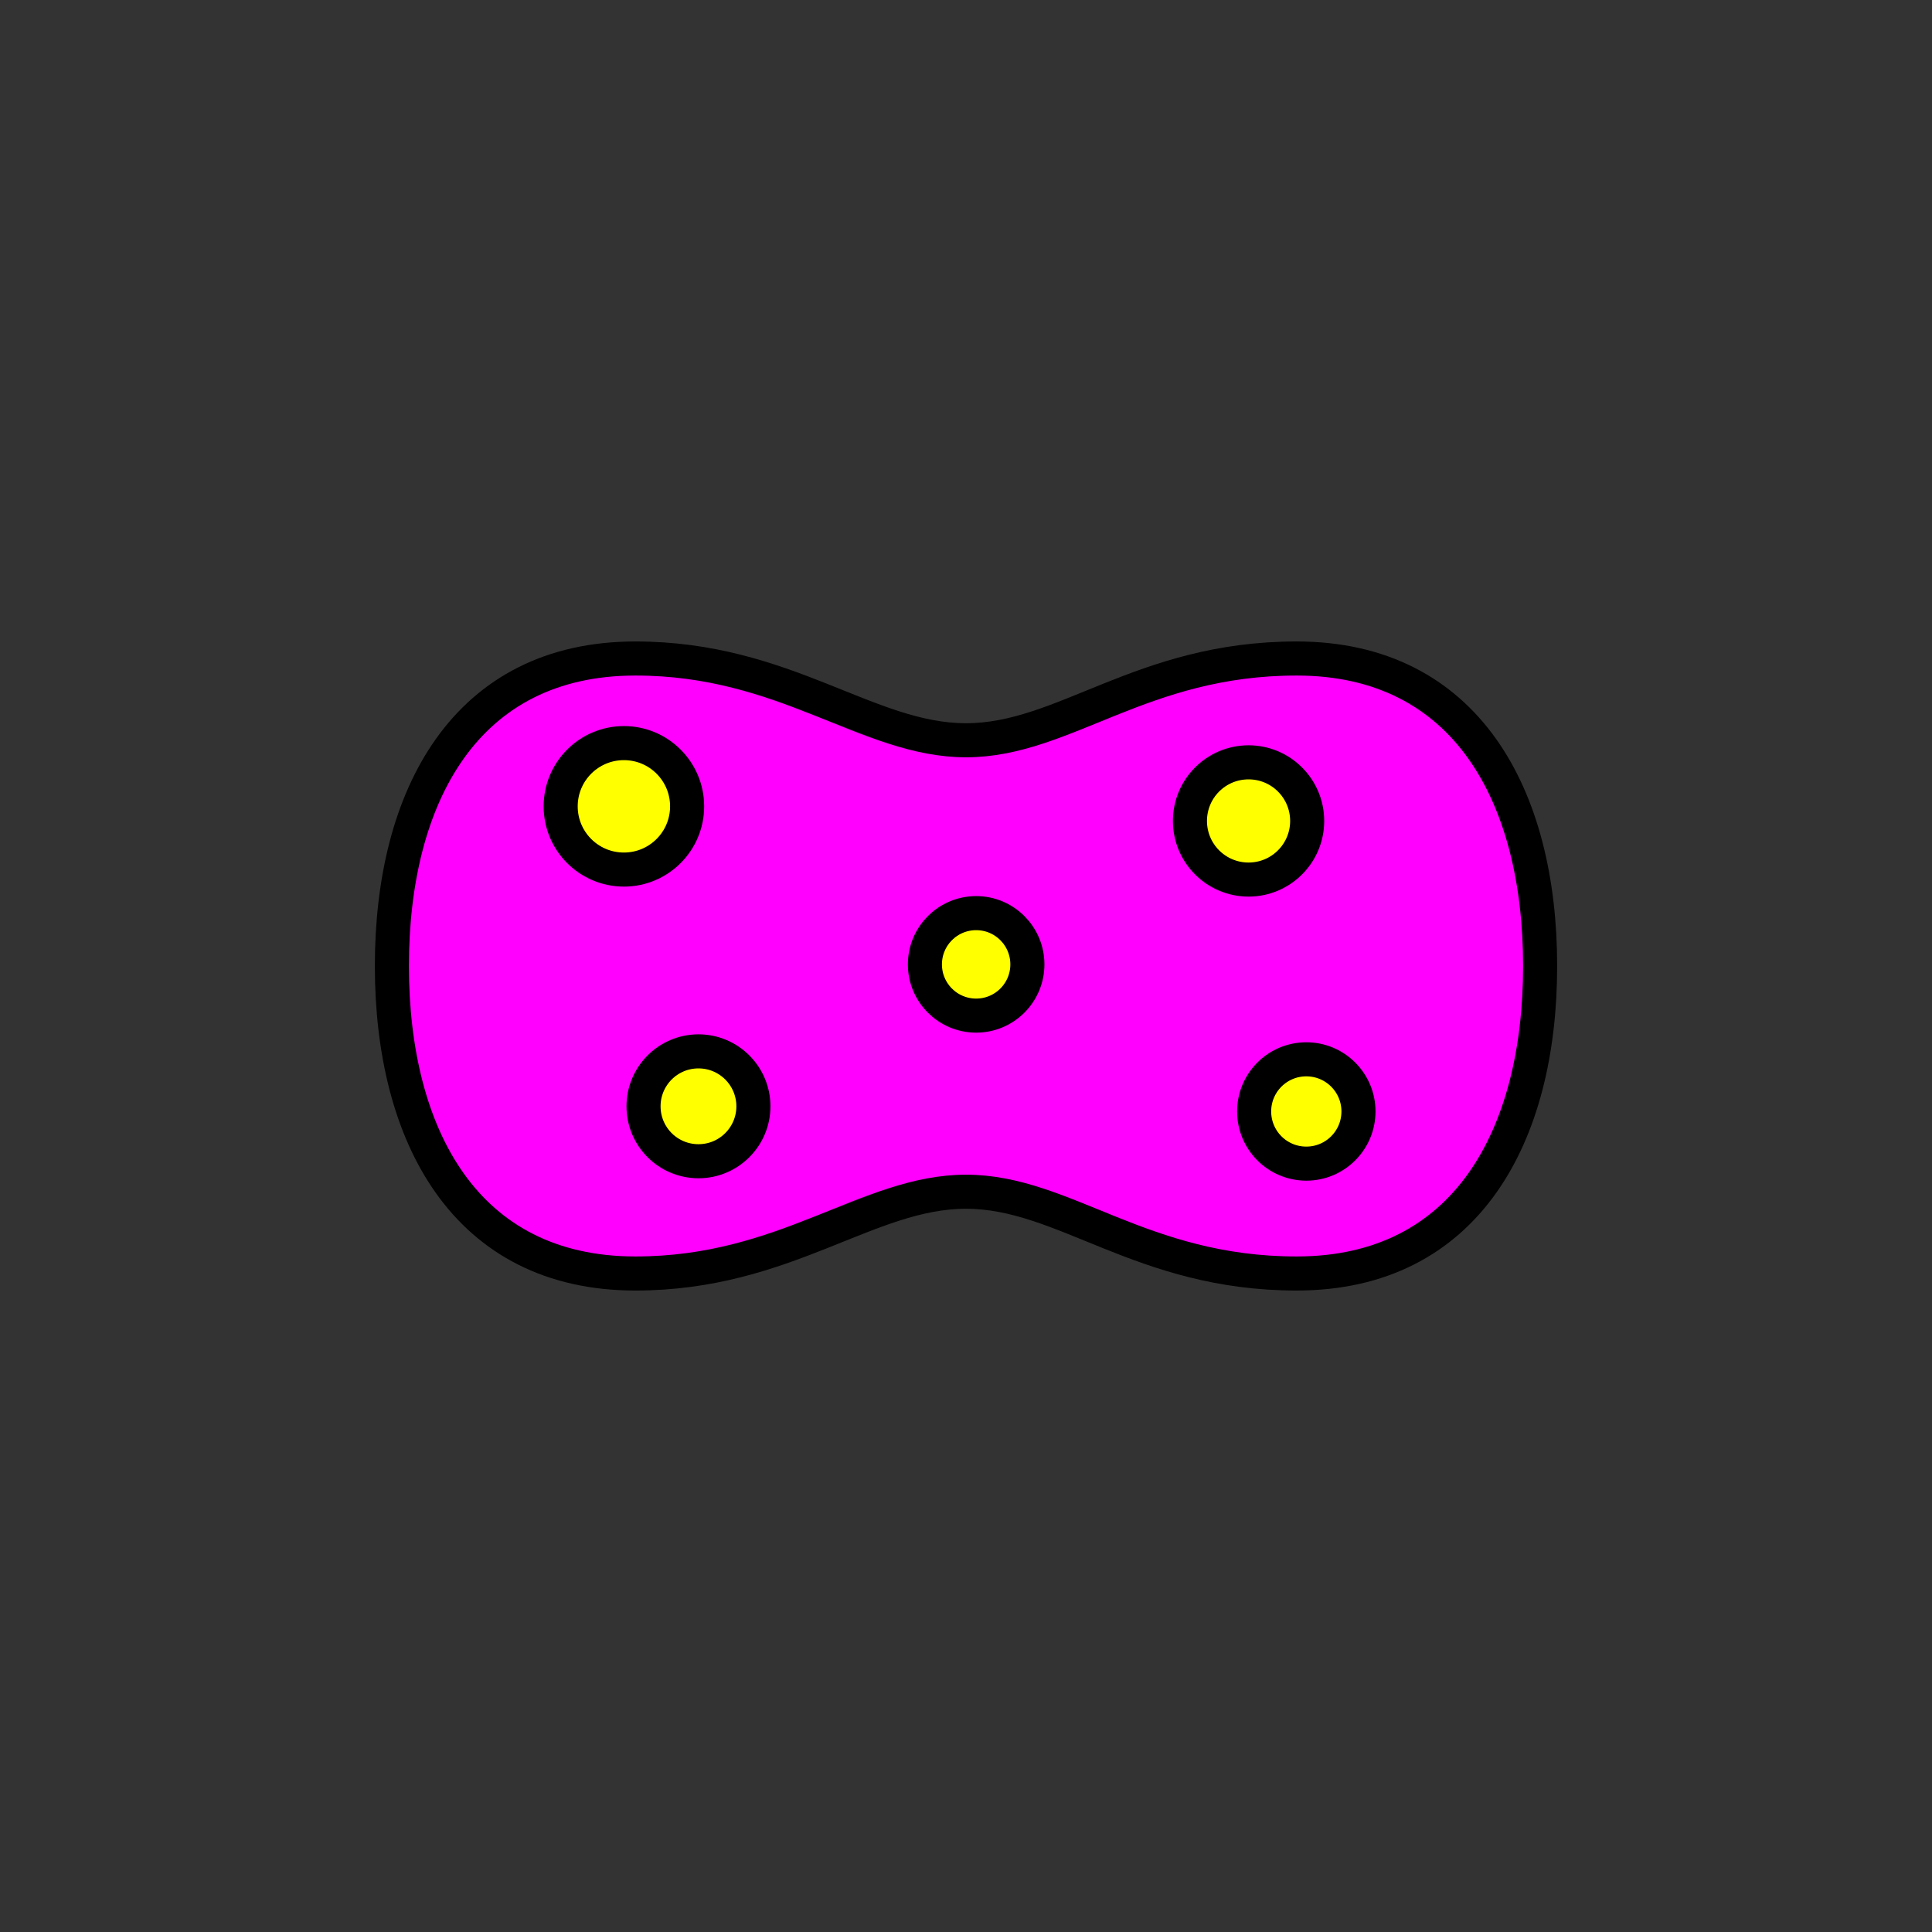 <?xml version="1.0" encoding="utf-8"?>
<!-- Generator: Adobe Illustrator 16.0.0, SVG Export Plug-In . SVG Version: 6.00 Build 0)  -->
<!DOCTYPE svg PUBLIC "-//W3C//DTD SVG 1.1//EN" "http://www.w3.org/Graphics/SVG/1.1/DTD/svg11.dtd">
<svg version="1.1" xmlns="http://www.w3.org/2000/svg" xmlns:xlink="http://www.w3.org/1999/xlink" x="0px" y="0px"
	 width="453.543px" height="453.543px" viewBox="0 0 453.543 453.543" enable-background="new 0 0 453.543 453.543"
	 xml:space="preserve">
<rect x="0" y="0" width="453.543" height="453.543" fill="#333333" stroke="none"/>
<g id="kvadrat">
</g>
<g id="bg" display="none">
	<rect x="-2363.667" y="-2786.04" display="inline" width="15266.867" height="13678.951"/>
</g>
<g id="barvno" display="none">
	<g id="rdeča7bela" display="inline">
	</g>
	<g display="inline">
		<path fill="#FFE080" stroke="#000000" stroke-width="8" stroke-miterlimit="10" d="M361.547,226.766
			c0,39.869-17.301,72.192-57.17,72.192c-36.486,0-54.482-19.198-77.609-19.198c-23.128,0-42.286,19.198-77.604,19.198
			c-39.869,0-57.167-32.323-57.167-72.192c0-39.861,17.298-72.18,57.167-72.18c35.318,0,54.477,19.194,77.604,19.194
			c23.127,0,41.123-19.194,77.609-19.194C344.247,154.586,361.547,186.905,361.547,226.766z"/>
		<path fill="#FFCB4E" stroke="#000000" stroke-width="8" stroke-miterlimit="10" d="M163.967,246.812
			c-7.121,0-12.895,5.776-12.895,12.9c0,7.125,5.773,12.893,12.895,12.893s12.896-5.769,12.896-12.893
			C176.864,252.588,171.088,246.812,163.967,246.812z M146.463,174.447c-8.195,0-14.845,6.645-14.845,14.846
			c0,8.201,6.649,14.842,14.845,14.842c8.197,0,14.841-6.642,14.841-14.842C161.304,181.091,154.661,174.447,146.463,174.447z
			 M229.155,214.361c-6.643,0-12.031,5.383-12.031,12.033c0,6.646,5.389,12.024,12.031,12.024s12.027-5.378,12.027-12.024
			C241.182,219.744,235.797,214.361,229.155,214.361z M293.103,178.96c-7.599,0-13.761,6.152-13.761,13.761
			c0,7.601,6.162,13.76,13.761,13.76c7.6,0,13.761-6.159,13.761-13.76C306.864,185.113,300.703,178.96,293.103,178.96z
			 M306.658,248.677c-6.762,0-12.245,5.474-12.245,12.239c0,6.771,5.483,12.25,12.245,12.25c6.762,0,12.247-5.479,12.247-12.25
			C318.905,254.151,313.42,248.677,306.658,248.677z"/>
	</g>
	
		<rect x="-2873.953" y="-3206.049" display="inline" fill="none" stroke="#000000" stroke-miterlimit="10" width="16736" height="13952"/>
</g>
<g id="barvno_copy_2">
	<g id="rdeča7bela_copy_4">
	</g>
	<g>
		<path fill="#FF00FF" stroke="#000000" stroke-width="8" stroke-miterlimit="10" d="M361.547,226.766
			c0,39.869-17.301,72.192-57.17,72.192c-36.486,0-54.482-19.198-77.609-19.198c-23.128,0-42.286,19.198-77.604,19.198
			c-39.869,0-57.167-32.323-57.167-72.192c0-39.861,17.298-72.18,57.167-72.18c35.318,0,54.477,19.194,77.604,19.194
			c23.127,0,41.123-19.194,77.609-19.194C344.247,154.586,361.547,186.905,361.547,226.766z"/>
		<path fill="#FFFF00" stroke="#000000" stroke-width="8" stroke-miterlimit="10" d="M163.967,246.812
			c-7.121,0-12.895,5.776-12.895,12.9c0,7.125,5.773,12.893,12.895,12.893s12.896-5.769,12.896-12.893
			C176.864,252.588,171.088,246.812,163.967,246.812z M146.463,174.447c-8.195,0-14.845,6.645-14.845,14.846
			c0,8.201,6.649,14.842,14.845,14.842c8.197,0,14.841-6.642,14.841-14.842C161.304,181.091,154.661,174.447,146.463,174.447z
			 M229.155,214.361c-6.643,0-12.031,5.383-12.031,12.033c0,6.646,5.389,12.024,12.031,12.024s12.027-5.378,12.027-12.024
			C241.182,219.744,235.797,214.361,229.155,214.361z M293.103,178.96c-7.599,0-13.761,6.152-13.761,13.761
			c0,7.601,6.162,13.76,13.761,13.76c7.6,0,13.761-6.159,13.761-13.76C306.864,185.113,300.703,178.96,293.103,178.96z
			 M306.658,248.677c-6.762,0-12.245,5.474-12.245,12.239c0,6.771,5.483,12.25,12.245,12.25c6.762,0,12.247-5.479,12.247-12.25
			C318.905,254.151,313.42,248.677,306.658,248.677z"/>
	</g>
	<rect x="-2873.953" y="-3206.049" fill="none" stroke="#000000" stroke-miterlimit="10" width="16736" height="13952"/>
</g>
<g id="sivinsko" display="none">
	<g id="rdeča7bela_copy_3" display="inline">
	</g>
	<g display="inline">
		<g>
			<path fill="#DFDFDF" d="M361.547,226.766c0,39.869-17.301,72.192-57.17,72.192c-36.486,0-54.482-19.198-77.609-19.198
				c-23.128,0-42.286,19.198-77.604,19.198c-39.869,0-57.167-32.323-57.167-72.192c0-39.861,17.298-72.18,57.167-72.18
				c35.318,0,54.477,19.194,77.604,19.194c23.127,0,41.123-19.194,77.609-19.194C344.247,154.586,361.547,186.905,361.547,226.766z"
				/>
			<path d="M304.377,302.958c-21.099,0-36.1-6.122-49.334-11.522c-10.092-4.119-18.809-7.675-28.275-7.675
				c-9.57,0-18.556,3.613-28.96,7.797c-13.288,5.344-28.349,11.4-48.645,11.4c-19.973,0-36.153-7.892-46.792-22.824
				c-9.404-13.199-14.375-31.654-14.375-53.369c0-21.711,4.971-40.162,14.375-53.359c10.639-14.93,26.819-22.821,46.792-22.821
				c20.295,0,35.356,6.056,48.645,11.398c10.404,4.184,19.39,7.796,28.96,7.796c9.467,0,18.183-3.556,28.275-7.674
				c13.235-5.4,28.236-11.521,49.334-11.521c19.973,0,36.154,7.892,46.793,22.821c9.405,13.197,14.376,31.648,14.376,53.359
				c0,21.714-4.971,40.169-14.376,53.369C340.532,295.066,324.351,302.958,304.377,302.958z M226.768,275.761
				c11.036,0,20.878,4.016,31.297,8.268c12.554,5.124,26.783,10.93,46.312,10.93c17.523,0,31.074-6.549,40.278-19.466
				c8.434-11.836,12.892-28.686,12.892-48.726c0-20.037-4.458-36.882-12.892-48.717c-9.204-12.915-22.755-19.463-40.278-19.463
				c-19.529,0-33.758,5.806-46.313,10.928c-10.419,4.251-20.261,8.267-31.297,8.267c-11.119,0-21.234-4.067-31.944-8.373
				c-12.615-5.073-26.913-10.821-45.66-10.821c-17.522,0-31.074,6.549-40.277,19.463c-8.433,11.834-12.89,28.68-12.89,48.717
				c0,20.041,4.457,36.89,12.89,48.726c9.203,12.917,22.754,19.466,40.277,19.466c18.747,0,33.045-5.75,45.66-10.823
				C205.533,279.829,215.649,275.761,226.768,275.761z"/>
		</g>
		<g>
			<path fill="#CDCDCD" d="M163.967,246.812c-7.121,0-12.895,5.776-12.895,12.9c0,7.125,5.773,12.893,12.895,12.893
				s12.896-5.769,12.896-12.893C176.864,252.588,171.088,246.812,163.967,246.812z M146.463,174.447
				c-8.195,0-14.845,6.645-14.845,14.846c0,8.201,6.649,14.842,14.845,14.842c8.197,0,14.841-6.642,14.841-14.842
				C161.304,181.091,154.661,174.447,146.463,174.447z M229.155,214.361c-6.643,0-12.031,5.383-12.031,12.033
				c0,6.646,5.389,12.024,12.031,12.024s12.027-5.378,12.027-12.024C241.182,219.744,235.797,214.361,229.155,214.361z
				 M293.103,178.96c-7.599,0-13.761,6.152-13.761,13.761c0,7.601,6.162,13.76,13.761,13.76c7.6,0,13.761-6.159,13.761-13.76
				C306.864,185.113,300.703,178.96,293.103,178.96z M306.658,248.677c-6.762,0-12.245,5.474-12.245,12.239
				c0,6.771,5.483,12.25,12.245,12.25c6.762,0,12.247-5.479,12.247-12.25C318.905,254.151,313.42,248.677,306.658,248.677z"/>
			<path d="M306.658,277.167c-8.958,0-16.245-7.29-16.245-16.25c0-8.954,7.288-16.239,16.245-16.239
				c8.959,0,16.247,7.285,16.247,16.239C322.905,269.876,315.617,277.167,306.658,277.167z M306.658,252.677
				c-4.546,0-8.245,3.696-8.245,8.239c0,4.55,3.699,8.25,8.245,8.25c4.547,0,8.247-3.701,8.247-8.25
				C314.905,256.373,311.205,252.677,306.658,252.677z M163.967,276.605c-9.315,0-16.895-7.578-16.895-16.893
				c0-9.318,7.579-16.9,16.895-16.9c9.316,0,16.896,7.582,16.896,16.9C180.864,269.027,173.284,276.605,163.967,276.605z
				 M163.967,250.812c-4.904,0-8.895,3.993-8.895,8.9c0,4.904,3.99,8.893,8.895,8.893c4.905,0,8.896-3.989,8.896-8.893
				C172.864,254.805,168.873,250.812,163.967,250.812z M229.155,242.418c-8.84,0-16.031-7.188-16.031-16.024
				c0-8.841,7.191-16.033,16.031-16.033c8.837,0,16.027,7.192,16.027,16.033C245.182,235.229,237.992,242.418,229.155,242.418z
				 M229.155,218.361c-4.429,0-8.031,3.604-8.031,8.033c0,4.424,3.603,8.024,8.031,8.024c4.426,0,8.027-3.6,8.027-8.024
				C237.182,221.964,233.581,218.361,229.155,218.361z M293.103,210.481c-9.793,0-17.761-7.967-17.761-17.76
				c0-9.793,7.968-17.761,17.761-17.761s17.761,7.967,17.761,17.761C310.864,202.514,302.896,210.481,293.103,210.481z
				 M293.103,182.96c-5.382,0-9.761,4.378-9.761,9.761c0,5.381,4.379,9.76,9.761,9.76s9.761-4.378,9.761-9.76
				C302.864,187.339,298.485,182.96,293.103,182.96z M146.463,208.135c-10.391,0-18.845-8.453-18.845-18.842
				c0-10.392,8.454-18.846,18.845-18.846c10.389,0,18.841,8.454,18.841,18.846C165.304,199.682,156.852,208.135,146.463,208.135z
				 M146.463,178.447c-5.979,0-10.845,4.865-10.845,10.846c0,5.979,4.865,10.842,10.845,10.842c5.978,0,10.841-4.863,10.841-10.842
				C157.304,183.312,152.441,178.447,146.463,178.447z"/>
		</g>
	</g>
	<path display="inline" d="M13862.547,10746.451h-16737v-13953h16737V10746.451z M-2873.953,10745.451h16736l-0.5-13951h-16735.5
		l0.5,13951H-2873.953z"/>
</g>
<g id="linijsko" display="none">
	<g id="rdeča7bela_copy" display="inline">
	</g>
	<g display="inline">
		<path fill="none" stroke="#000000" stroke-width="8" stroke-miterlimit="10" d="M361.547,226.766
			c0,39.869-17.301,72.192-57.17,72.192c-36.486,0-54.482-19.198-77.609-19.198c-23.128,0-42.286,19.198-77.604,19.198
			c-39.869,0-57.167-32.323-57.167-72.192c0-39.861,17.298-72.18,57.167-72.18c35.318,0,54.477,19.194,77.604,19.194
			c23.127,0,41.123-19.194,77.609-19.194C344.247,154.586,361.547,186.905,361.547,226.766z"/>
		<path fill="none" stroke="#000000" stroke-width="8" stroke-miterlimit="10" d="M163.967,246.812
			c-7.121,0-12.895,5.776-12.895,12.9c0,7.125,5.773,12.893,12.895,12.893s12.896-5.769,12.896-12.893
			C176.864,252.588,171.088,246.812,163.967,246.812z M146.463,174.447c-8.195,0-14.845,6.645-14.845,14.846
			c0,8.201,6.649,14.842,14.845,14.842c8.197,0,14.841-6.642,14.841-14.842C161.304,181.091,154.661,174.447,146.463,174.447z
			 M229.155,214.361c-6.643,0-12.031,5.383-12.031,12.033c0,6.646,5.389,12.024,12.031,12.024s12.027-5.378,12.027-12.024
			C241.182,219.744,235.797,214.361,229.155,214.361z M293.103,178.96c-7.599,0-13.761,6.152-13.761,13.761
			c0,7.601,6.162,13.76,13.761,13.76c7.6,0,13.761-6.159,13.761-13.76C306.864,185.113,300.703,178.96,293.103,178.96z
			 M306.658,248.677c-6.762,0-12.245,5.474-12.245,12.239c0,6.771,5.483,12.25,12.245,12.25c6.762,0,12.247-5.479,12.247-12.25
			C318.905,254.151,313.42,248.677,306.658,248.677z"/>
	</g>
</g>
<g id="pivot">
	<circle fill="none" cx="224.647" cy="288.93" r="14.133"/>
</g>
</svg>
